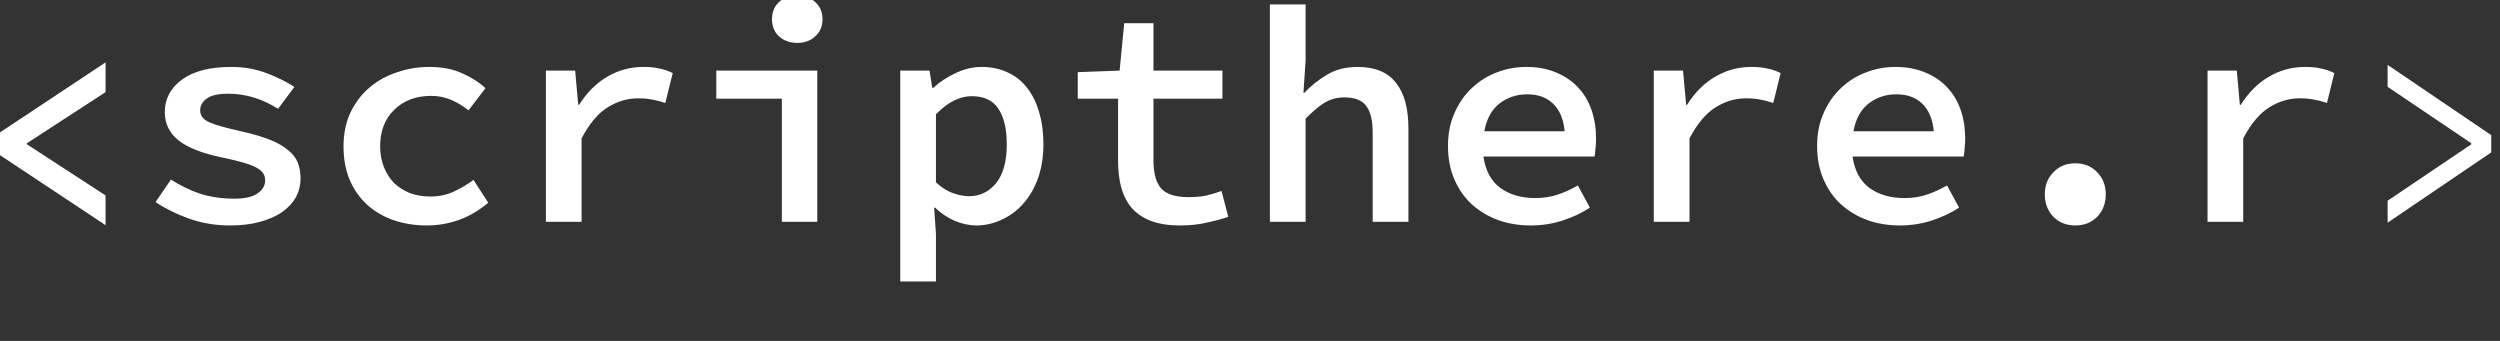 <svg width="66" height="9" viewBox="0 0 66 9" fill="none" xmlns="http://www.w3.org/2000/svg">
<rect x="0" y="0" width="66" height="9" fill="#333333" stroke="none"/>
<path d="M6.066 5.952C5.692 5.952 5.334 5.893 4.993 5.773C4.652 5.649 4.356 5.502 4.107 5.334L4.513 4.741C4.757 4.898 5.015 5.023 5.285 5.115C5.562 5.202 5.862 5.245 6.187 5.245C6.464 5.245 6.667 5.199 6.797 5.107C6.932 5.015 7 4.901 7 4.766C7 4.701 6.987 4.644 6.959 4.595C6.932 4.541 6.878 4.489 6.797 4.441C6.716 4.392 6.602 4.346 6.456 4.302C6.315 4.259 6.128 4.213 5.895 4.164C5.359 4.056 4.966 3.904 4.717 3.709C4.473 3.514 4.351 3.265 4.351 2.962C4.351 2.609 4.503 2.322 4.806 2.1C5.109 1.878 5.543 1.767 6.106 1.767C6.437 1.767 6.745 1.821 7.033 1.929C7.32 2.038 7.566 2.16 7.772 2.295L7.341 2.872C7.146 2.748 6.938 2.65 6.716 2.58C6.494 2.509 6.263 2.474 6.025 2.474C5.759 2.474 5.57 2.517 5.456 2.604C5.342 2.685 5.285 2.788 5.285 2.913C5.285 3.054 5.367 3.159 5.529 3.23C5.692 3.3 5.957 3.376 6.326 3.457C6.645 3.528 6.908 3.604 7.114 3.685C7.32 3.766 7.482 3.858 7.601 3.961C7.726 4.059 7.813 4.17 7.862 4.294C7.91 4.419 7.935 4.56 7.935 4.717C7.935 4.89 7.894 5.053 7.813 5.204C7.731 5.351 7.612 5.481 7.455 5.595C7.298 5.703 7.103 5.79 6.87 5.855C6.637 5.92 6.369 5.952 6.066 5.952ZM11.271 5.952C10.957 5.952 10.665 5.906 10.394 5.814C10.128 5.722 9.895 5.586 9.695 5.408C9.5 5.229 9.345 5.009 9.232 4.749C9.123 4.489 9.069 4.194 9.069 3.864C9.069 3.533 9.129 3.238 9.248 2.978C9.373 2.718 9.538 2.498 9.744 2.32C9.95 2.141 10.191 2.005 10.467 1.913C10.743 1.816 11.033 1.767 11.336 1.767C11.662 1.767 11.946 1.821 12.19 1.929C12.439 2.038 12.648 2.171 12.816 2.328L12.369 2.913C12.211 2.788 12.052 2.693 11.889 2.628C11.732 2.563 11.564 2.531 11.385 2.531C10.984 2.531 10.659 2.653 10.41 2.897C10.161 3.135 10.036 3.457 10.036 3.864C10.036 4.064 10.069 4.246 10.134 4.408C10.199 4.571 10.288 4.711 10.402 4.831C10.521 4.944 10.662 5.034 10.825 5.099C10.987 5.158 11.166 5.188 11.361 5.188C11.588 5.188 11.794 5.145 11.979 5.058C12.168 4.971 12.341 4.869 12.499 4.749L12.889 5.351C12.656 5.551 12.398 5.703 12.117 5.806C11.84 5.903 11.559 5.952 11.271 5.952Z" fill="#fff"/>
<path d="M33.525 5.855V0.117H34.468V1.596L34.411 2.45H34.435C34.608 2.265 34.809 2.106 35.036 1.97C35.264 1.835 35.532 1.767 35.841 1.767C36.301 1.767 36.64 1.908 36.857 2.19C37.074 2.466 37.182 2.864 37.182 3.384V5.855H36.239V3.506C36.239 3.181 36.182 2.945 36.069 2.799C35.96 2.647 35.768 2.571 35.492 2.571C35.297 2.571 35.123 2.618 34.971 2.71C34.82 2.802 34.652 2.943 34.468 3.132V5.855H33.525ZM40.413 5.952C40.11 5.952 39.825 5.906 39.56 5.814C39.294 5.716 39.061 5.578 38.861 5.399C38.666 5.221 38.511 5.001 38.398 4.741C38.284 4.481 38.227 4.186 38.227 3.855C38.227 3.53 38.284 3.241 38.398 2.986C38.511 2.726 38.663 2.506 38.853 2.328C39.048 2.143 39.267 2.005 39.511 1.913C39.76 1.816 40.02 1.767 40.291 1.767C40.589 1.767 40.852 1.816 41.079 1.913C41.307 2.005 41.499 2.135 41.656 2.303C41.813 2.466 41.933 2.664 42.014 2.897C42.095 3.129 42.136 3.384 42.136 3.66C42.136 3.753 42.13 3.842 42.12 3.929C42.114 4.01 42.106 4.078 42.095 4.132H39.162C39.216 4.506 39.365 4.782 39.608 4.961C39.852 5.139 40.161 5.229 40.535 5.229C40.746 5.229 40.941 5.199 41.12 5.139C41.299 5.08 41.478 4.999 41.656 4.896L41.973 5.481C41.762 5.622 41.521 5.735 41.25 5.822C40.985 5.909 40.706 5.952 40.413 5.952ZM40.316 2.49C40.039 2.49 39.795 2.571 39.584 2.734C39.378 2.897 39.246 3.14 39.186 3.465H41.307C41.275 3.14 41.172 2.897 40.998 2.734C40.83 2.571 40.603 2.49 40.316 2.49ZM43.66 5.855V1.864H44.432L44.514 2.767H44.538C44.744 2.441 44.99 2.195 45.278 2.027C45.57 1.854 45.89 1.767 46.237 1.767C46.399 1.767 46.537 1.78 46.651 1.808C46.77 1.829 46.889 1.87 47.009 1.929L46.814 2.718C46.684 2.674 46.567 2.645 46.464 2.628C46.367 2.607 46.242 2.596 46.09 2.596C45.814 2.596 45.549 2.674 45.294 2.832C45.039 2.989 44.809 3.262 44.603 3.652V5.855H43.66ZM50.159 5.952C49.855 5.952 49.571 5.906 49.305 5.814C49.04 5.716 48.807 5.578 48.606 5.399C48.411 5.221 48.257 5.001 48.143 4.741C48.029 4.481 47.972 4.186 47.972 3.855C47.972 3.53 48.029 3.241 48.143 2.986C48.257 2.726 48.409 2.506 48.598 2.328C48.793 2.143 49.013 2.005 49.257 1.913C49.506 1.816 49.766 1.767 50.037 1.767C50.335 1.767 50.597 1.816 50.825 1.913C51.053 2.005 51.245 2.135 51.402 2.303C51.559 2.466 51.678 2.664 51.76 2.897C51.841 3.129 51.881 3.384 51.881 3.66C51.881 3.753 51.876 3.842 51.865 3.929C51.86 4.01 51.852 4.078 51.841 4.132H48.907C48.961 4.506 49.11 4.782 49.354 4.961C49.598 5.139 49.907 5.229 50.28 5.229C50.492 5.229 50.687 5.199 50.866 5.139C51.044 5.08 51.223 4.999 51.402 4.896L51.719 5.481C51.508 5.622 51.267 5.735 50.996 5.822C50.73 5.909 50.451 5.952 50.159 5.952ZM50.061 2.49C49.785 2.49 49.541 2.571 49.33 2.734C49.124 2.897 48.991 3.14 48.931 3.465H51.053C51.02 3.14 50.917 2.897 50.744 2.734C50.576 2.571 50.348 2.49 50.061 2.49ZM54.788 5.952C54.554 5.952 54.362 5.876 54.211 5.725C54.059 5.567 53.983 5.37 53.983 5.131C53.983 4.893 54.059 4.698 54.211 4.546C54.362 4.389 54.554 4.311 54.788 4.311C55.02 4.311 55.213 4.389 55.364 4.546C55.516 4.698 55.592 4.893 55.592 5.131C55.592 5.37 55.516 5.567 55.364 5.725C55.213 5.876 55.02 5.952 54.788 5.952ZM58.279 5.855V1.864H59.051L59.132 2.767H59.156C59.362 2.441 59.609 2.195 59.896 2.027C60.188 1.854 60.508 1.767 60.855 1.767C61.017 1.767 61.156 1.78 61.269 1.808C61.389 1.829 61.508 1.87 61.627 1.929L61.432 2.718C61.302 2.674 61.185 2.645 61.082 2.628C60.985 2.607 60.86 2.596 60.709 2.596C60.432 2.596 60.167 2.674 59.912 2.832C59.657 2.989 59.427 3.262 59.221 3.652V5.855H58.279Z" fill="#fff"/>
<path d="M14.412 5.855V1.864H15.184L15.265 2.767H15.289C15.495 2.441 15.742 2.195 16.029 2.027C16.321 1.854 16.641 1.767 16.988 1.767C17.15 1.767 17.288 1.78 17.402 1.808C17.521 1.829 17.64 1.87 17.76 1.929L17.564 2.718C17.434 2.674 17.318 2.645 17.215 2.628C17.118 2.607 16.993 2.596 16.841 2.596C16.565 2.596 16.299 2.674 16.045 2.832C15.79 2.989 15.56 3.262 15.354 3.652V5.855H14.412ZM20.641 5.855V2.604H18.91V1.864H21.576V5.855H20.641ZM21.048 1.133C20.858 1.133 20.698 1.076 20.568 0.962C20.444 0.849 20.381 0.697 20.381 0.507C20.381 0.318 20.444 0.166 20.568 0.052C20.698 -0.067 20.858 -0.127 21.048 -0.127C21.237 -0.127 21.394 -0.067 21.519 0.052C21.649 0.166 21.714 0.318 21.714 0.507C21.714 0.697 21.649 0.849 21.519 0.962C21.394 1.076 21.237 1.133 21.048 1.133ZM23.767 7.431V1.864H24.539L24.612 2.32H24.636C24.81 2.162 25.008 2.032 25.23 1.929C25.457 1.821 25.685 1.767 25.912 1.767C26.172 1.767 26.403 1.816 26.603 1.913C26.809 2.005 26.98 2.141 27.115 2.32C27.256 2.498 27.361 2.712 27.432 2.962C27.508 3.211 27.546 3.49 27.546 3.799C27.546 4.14 27.497 4.446 27.399 4.717C27.302 4.982 27.169 5.207 27.001 5.391C26.839 5.57 26.649 5.708 26.432 5.806C26.221 5.903 26.002 5.952 25.774 5.952C25.59 5.952 25.4 5.911 25.205 5.83C25.016 5.749 24.842 5.632 24.685 5.481H24.661L24.709 6.18V7.431H23.767ZM25.579 5.18C25.866 5.18 26.105 5.066 26.294 4.839C26.484 4.606 26.579 4.262 26.579 3.807C26.579 3.406 26.506 3.094 26.359 2.872C26.213 2.65 25.977 2.539 25.652 2.539C25.5 2.539 25.346 2.577 25.189 2.653C25.032 2.729 24.872 2.85 24.709 3.018V4.814C24.856 4.95 25.005 5.045 25.157 5.099C25.314 5.153 25.454 5.18 25.579 5.18ZM31.151 5.952C30.847 5.952 30.59 5.911 30.379 5.83C30.173 5.749 30.005 5.635 29.875 5.489C29.75 5.337 29.658 5.156 29.599 4.944C29.544 4.733 29.517 4.5 29.517 4.246V2.604H28.453V1.905L29.558 1.864L29.68 0.613H30.452V1.864H32.272V2.604H30.452V4.246C30.452 4.576 30.52 4.82 30.655 4.977C30.796 5.129 31.037 5.204 31.378 5.204C31.546 5.204 31.701 5.191 31.841 5.164C31.982 5.131 32.118 5.091 32.248 5.042L32.427 5.725C32.248 5.784 32.056 5.836 31.85 5.879C31.644 5.928 31.411 5.952 31.151 5.952Z" fill="#fff"/>
<path d="M2.787 5.945L8.6029e-06 4.096V3.495L2.787 1.647V2.432L0.711 3.781V3.81L2.787 5.16V5.945Z" fill="#fff"/>
<path d="M63.033 5.879L65.769 4.023V3.568L63.033 1.713V2.292L65.241 3.781V3.81L63.033 5.299V5.879Z" fill="#fff"/>
</svg>
